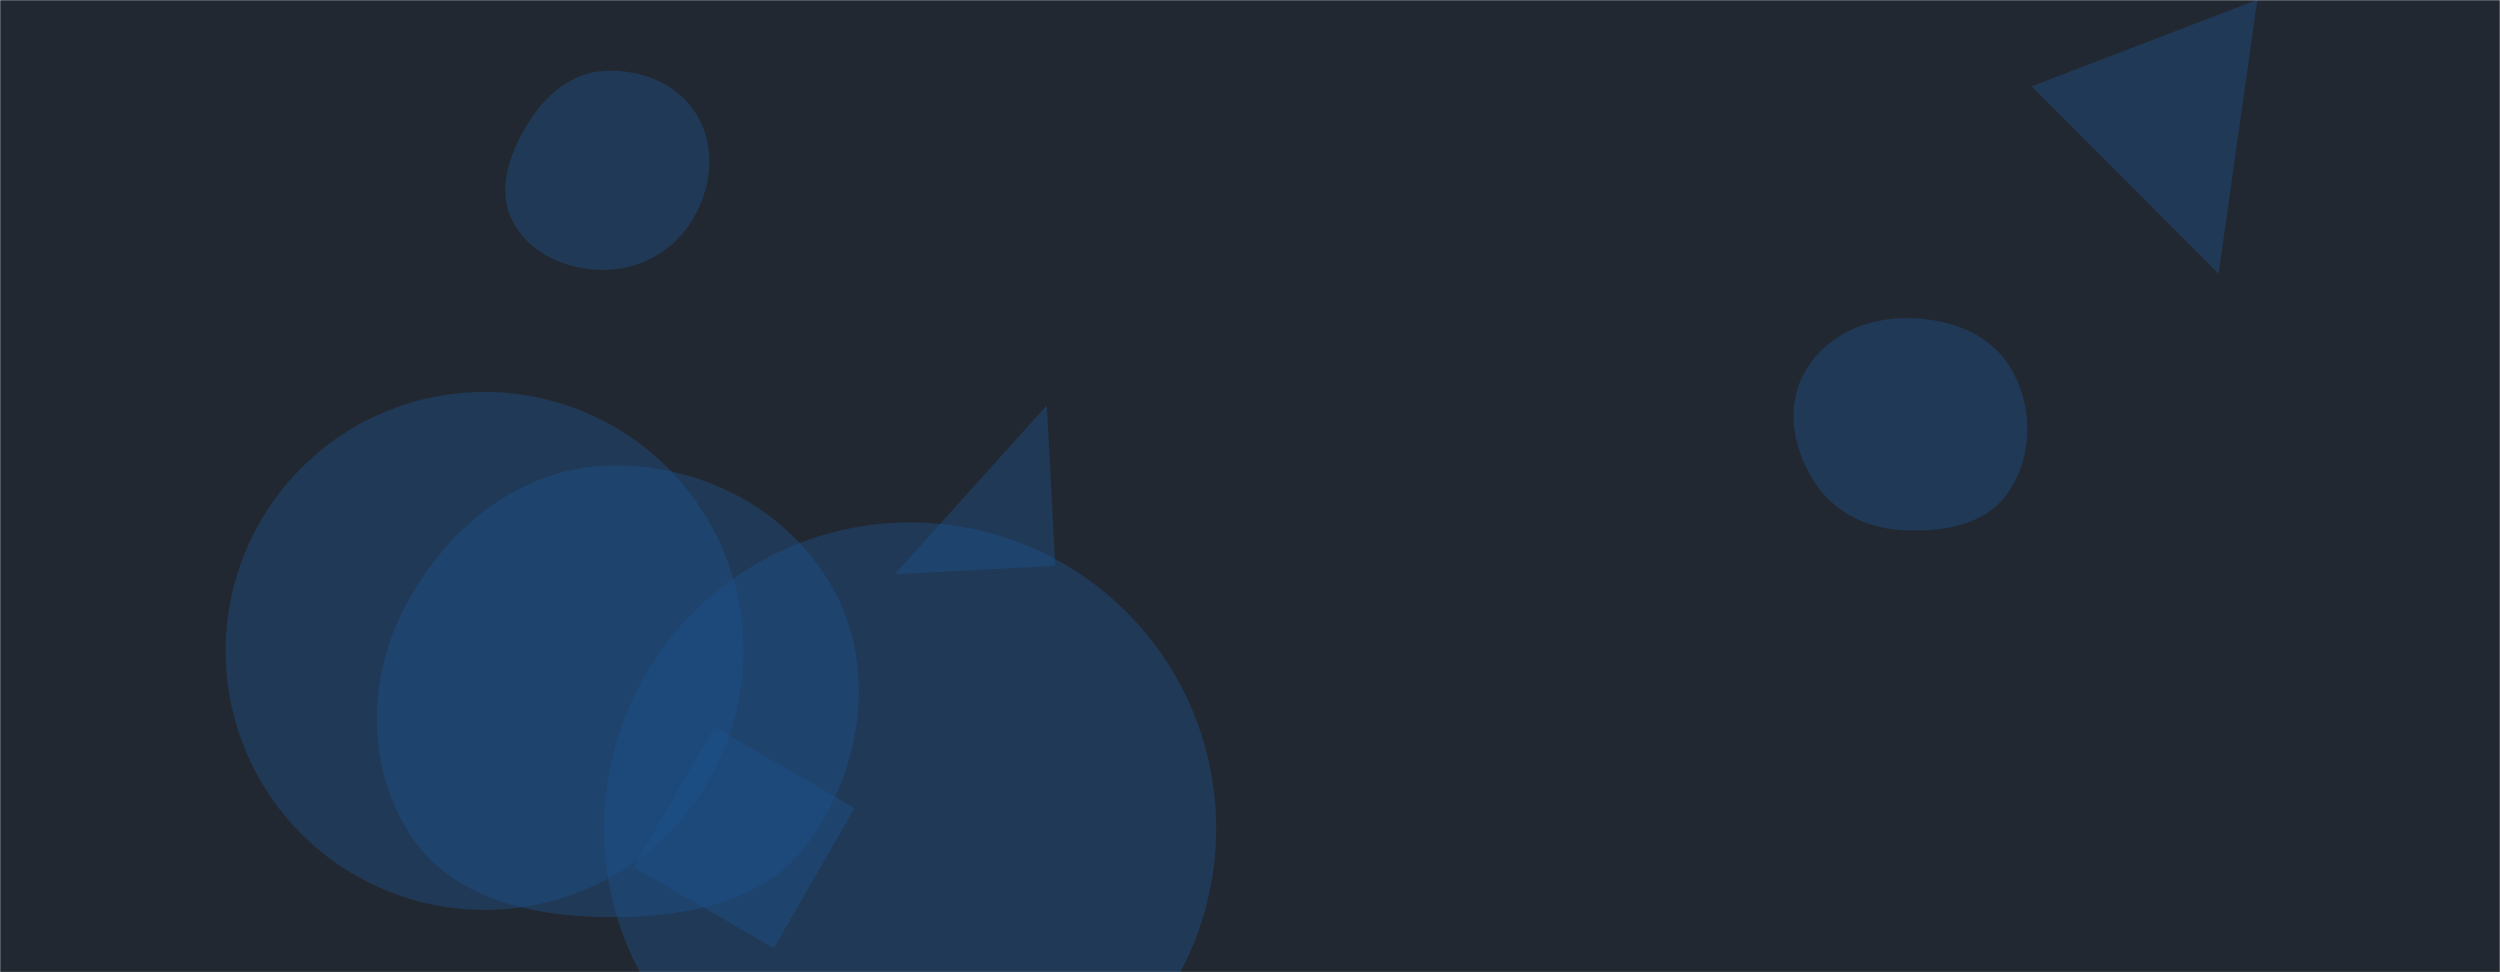 <svg xmlns="http://www.w3.org/2000/svg" version="1.1" xmlns:xlink="http://www.w3.org/1999/xlink" xmlns:svgjs="http://svgjs.com/svgjs" width="1440" height="560" preserveAspectRatio="none" viewBox="0 0 1440 560"><g mask="url(&quot;#SvgjsMask1031&quot;)" fill="none"><rect width="1440" height="560" x="0" y="0" fill="rgba(34, 40, 49, 1)"></rect><path d="M492.282 465.456L411.594 418.871 365.009 499.559 445.697 546.144z" fill="rgba(28, 83, 142, 0.4)" class="triangle-float1"></path><path d="M348.083,155.454C368.956,155.239,388.154,144.51,398.896,126.612C409.973,108.157,412.491,84.941,401.52,66.423C390.732,48.214,369.218,39.714,348.083,40.846C328.813,41.878,313.729,55.162,303.722,71.663C293.231,88.961,285.955,109.799,295.421,127.679C305.374,146.478,326.813,155.673,348.083,155.454" fill="rgba(28, 83, 142, 0.4)" class="triangle-float1"></path><path d="M1094.932,305.309C1118.427,306.697,1143.95,302.812,1156.999,283.225C1171.268,261.806,1171.216,233.052,1157.635,211.19C1144.699,190.365,1119.434,182.495,1094.932,183.309C1071.972,184.072,1050,194.931,1039.054,215.129C1028.555,234.501,1032.784,257.841,1044.39,276.571C1055.331,294.228,1074.196,304.084,1094.932,305.309" fill="rgba(28, 83, 142, 0.4)" class="triangle-float2"></path><path d="M347.92 477.22 a176.3 176.3 0 1 0 352.6 0 a176.3 176.3 0 1 0 -352.6 0z" fill="rgba(28, 83, 142, 0.4)" class="triangle-float1"></path><path d="M349.45,528.292C394.568,528.792,441.661,520.074,467.333,482.968C496.61,440.65,504.824,384.609,480.065,339.499C454.485,292.893,402.582,266.313,349.45,268.192C299.272,269.967,257.587,303.926,233.916,348.205C211.646,389.863,210.498,440.649,236.005,480.407C259.76,517.435,305.46,527.805,349.45,528.292" fill="rgba(28, 83, 142, 0.4)" class="triangle-float3"></path><path d="M607.828 325.913L602.982 233.451 515.366 330.759z" fill="rgba(28, 83, 142, 0.4)" class="triangle-float2"></path><path d="M129.97 374.94 a149.16 149.16 0 1 0 298.32 0 a149.16 149.16 0 1 0 -298.32 0z" fill="rgba(28, 83, 142, 0.4)" class="triangle-float1"></path><path d="M1277.905 157.671L1300.242-0.173 1170.142 49.767z" fill="rgba(28, 83, 142, 0.4)" class="triangle-float2"></path></g><defs><mask id="SvgjsMask1031"><rect width="1440" height="560" fill="#ffffff"></rect></mask><style>
            @keyframes float1 {
                0%{transform: translate(0, 0)}
                50%{transform: translate(-10px, 0)}
                100%{transform: translate(0, 0)}
            }

            .triangle-float1 {
                animation: float1 5s infinite;
            }

            @keyframes float2 {
                0%{transform: translate(0, 0)}
                50%{transform: translate(-5px, -5px)}
                100%{transform: translate(0, 0)}
            }

            .triangle-float2 {
                animation: float2 4s infinite;
            }

            @keyframes float3 {
                0%{transform: translate(0, 0)}
                50%{transform: translate(0, -10px)}
                100%{transform: translate(0, 0)}
            }

            .triangle-float3 {
                animation: float3 6s infinite;
            }
        </style></defs></svg>